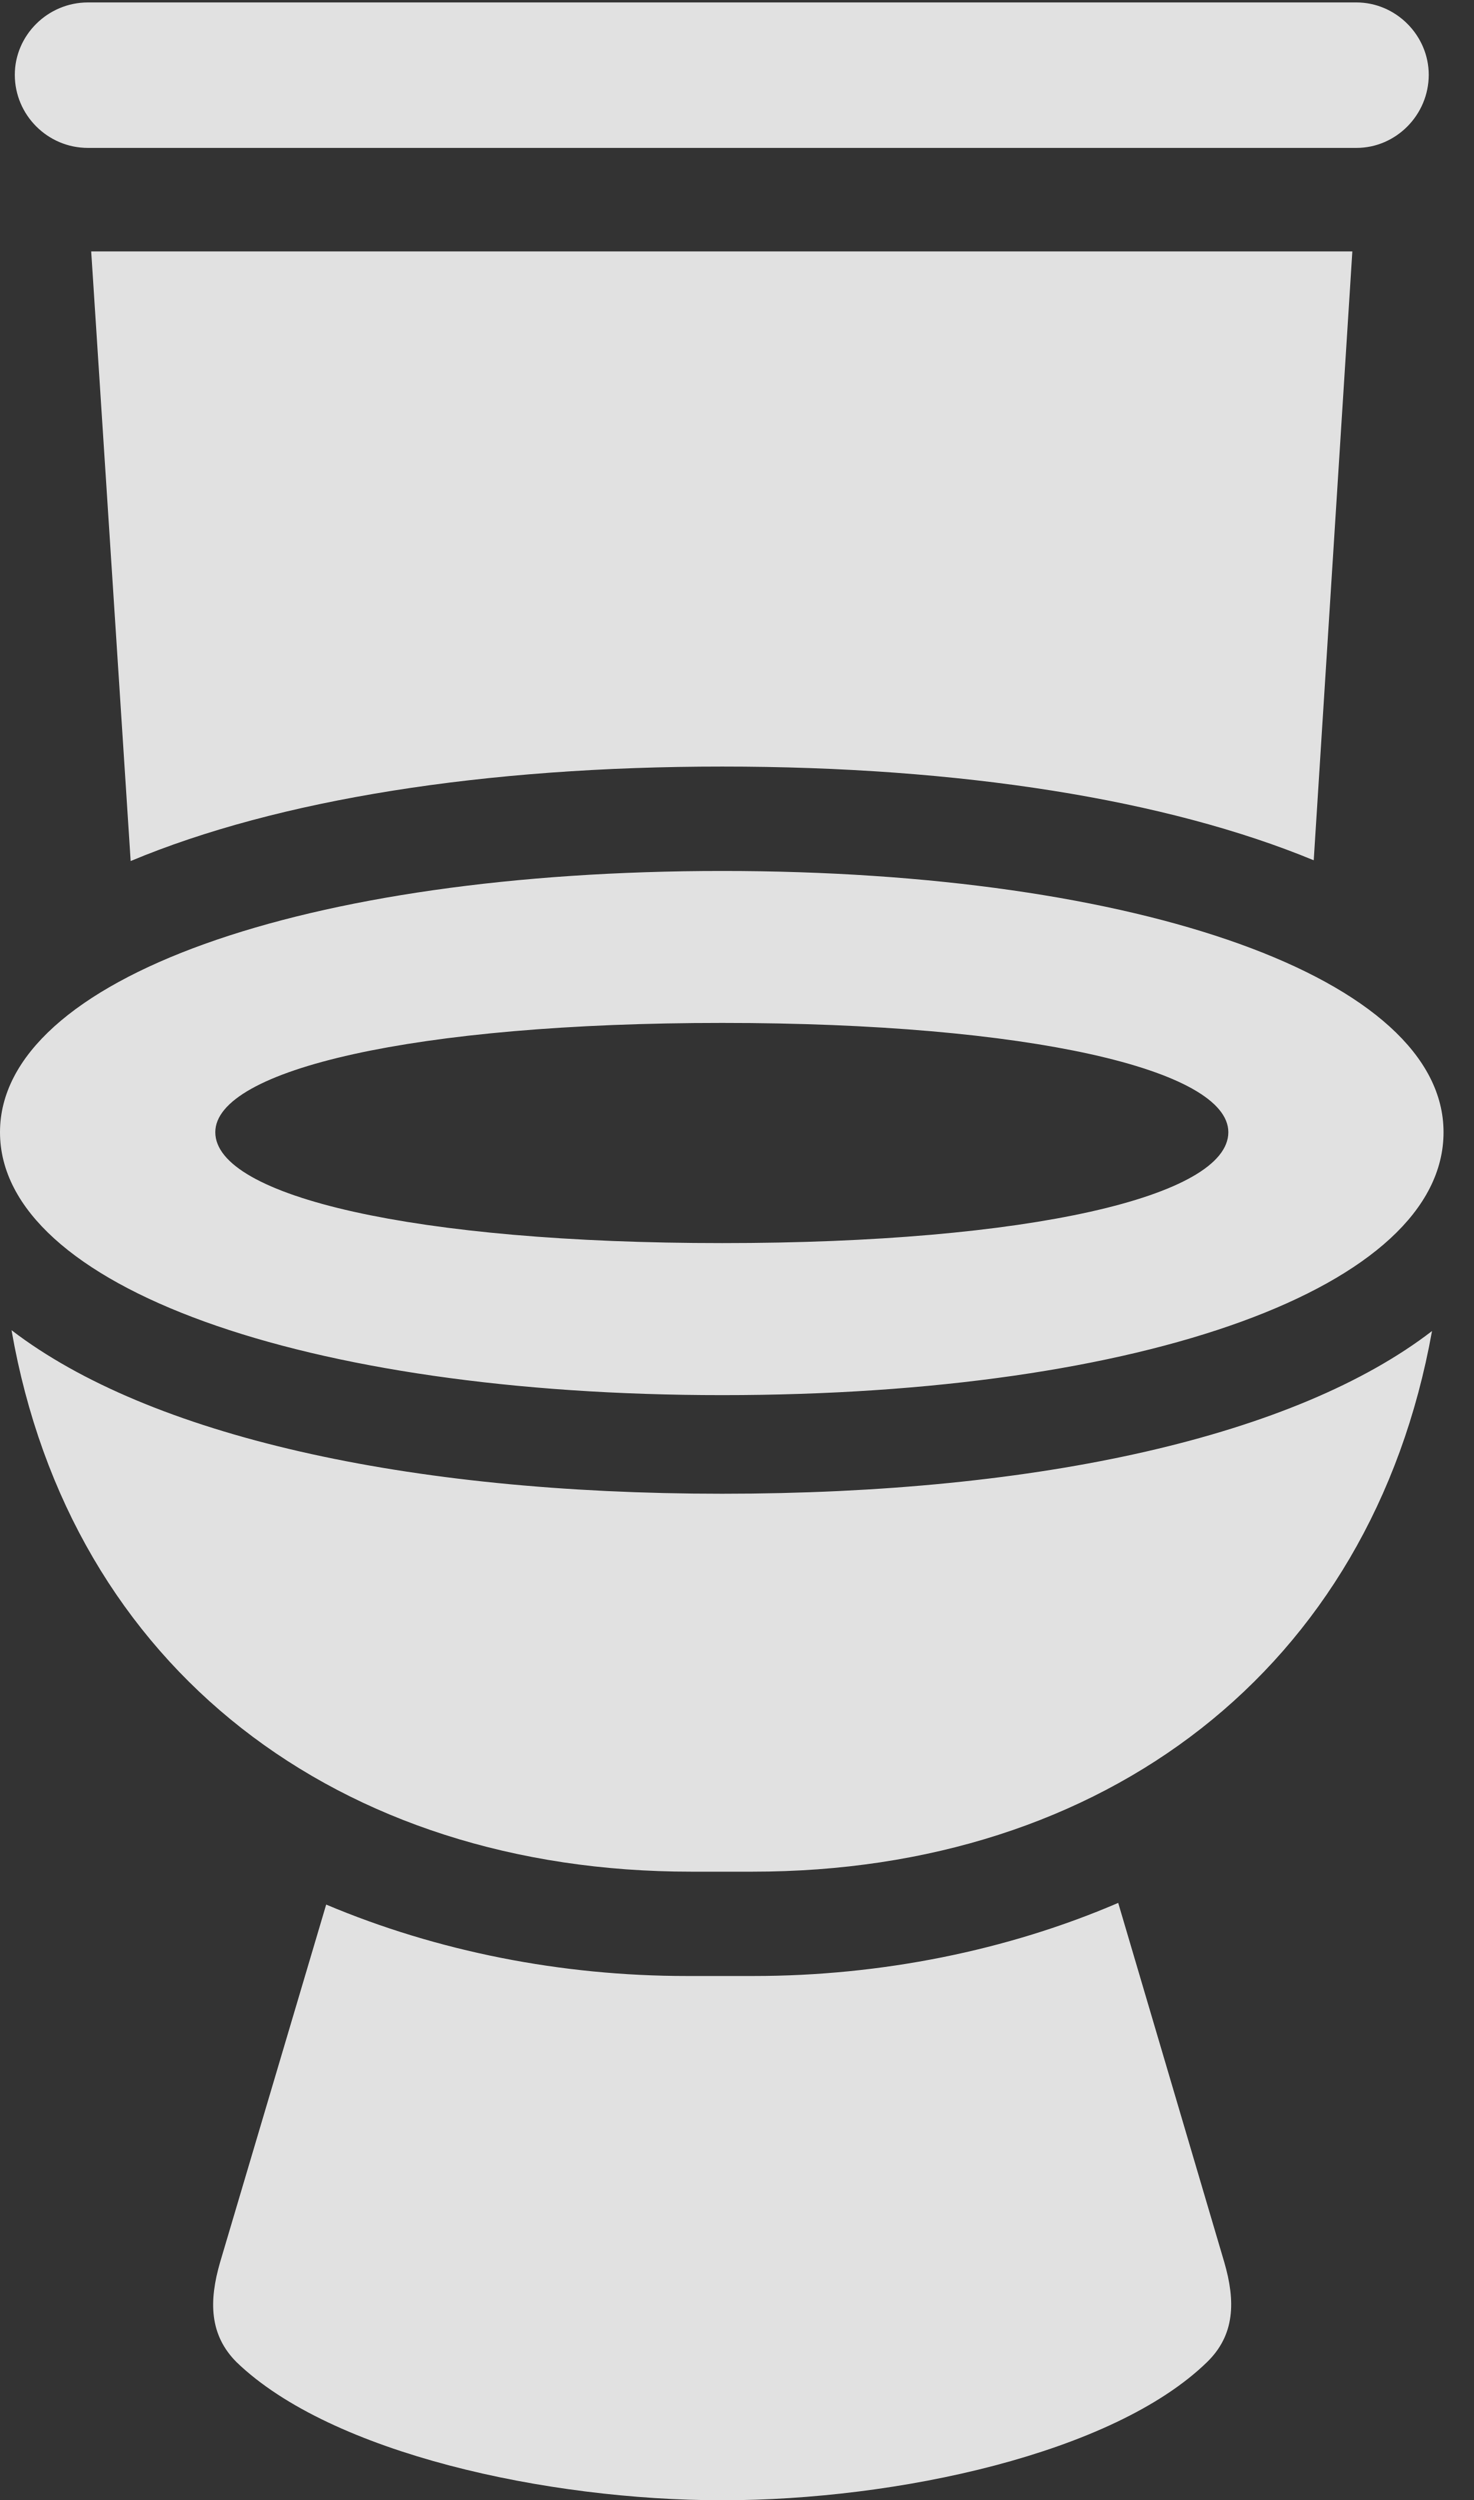 <?xml version="1.0" encoding="UTF-8"?>
<!--Generator: Apple Native CoreSVG 326-->
<!DOCTYPE svg
PUBLIC "-//W3C//DTD SVG 1.1//EN"
       "http://www.w3.org/Graphics/SVG/1.1/DTD/svg11.dtd">
<svg version="1.1" xmlns="http://www.w3.org/2000/svg" xmlns:xlink="http://www.w3.org/1999/xlink" viewBox="0 0 17.52 29.717">
 <rect x="0" y="0" width="17.52" height="29.717" fill="#333333" stroke="none"/>
 <g>
  <rect height="29.717" opacity="0" width="17.52" x="0" y="0"/>
  <path d="M1.045 1.758L16.123 1.758C16.592 1.758 16.982 1.367 16.982 0.889C16.982 0.42 16.592 0.029 16.123 0.029L1.045 0.029C0.566 0.029 0.176 0.42 0.176 0.889C0.176 1.367 0.566 1.758 1.045 1.758ZM15.615 10.225L16.074 2.988L1.084 2.988L1.553 10.234C3.301 9.502 5.762 9.111 8.584 9.111C11.416 9.111 13.867 9.502 15.615 10.225ZM8.584 16.582C13.613 16.582 17.158 15.293 17.158 13.457C17.158 11.631 13.555 10.352 8.584 10.352C3.623 10.352 0 11.631 0 13.457C0 15.293 3.623 16.582 8.584 16.582ZM8.584 14.775C4.932 14.775 2.559 14.219 2.559 13.457C2.559 12.715 4.932 12.158 8.584 12.158C12.236 12.158 14.6 12.715 14.6 13.457C14.6 14.219 12.236 14.775 8.584 14.775ZM8.213 22.246L8.945 22.246C13.125 22.246 16.299 19.844 17.021 15.82C15.41 17.061 12.383 17.754 8.584 17.754C4.824 17.754 1.768 17.061 0.137 15.81C0.84 19.844 4.033 22.246 8.213 22.246ZM8.584 29.717C10.664 29.717 13.232 29.16 14.346 28.076C14.678 27.754 14.688 27.354 14.551 26.885L13.291 22.617C11.973 23.184 10.469 23.486 8.955 23.486L8.164 23.486C6.67 23.486 5.195 23.193 3.877 22.637L2.617 26.885C2.48 27.354 2.49 27.754 2.812 28.076C3.936 29.16 6.504 29.717 8.584 29.717Z" fill="white" fill-opacity="0.85"/>
 </g>
</svg>
